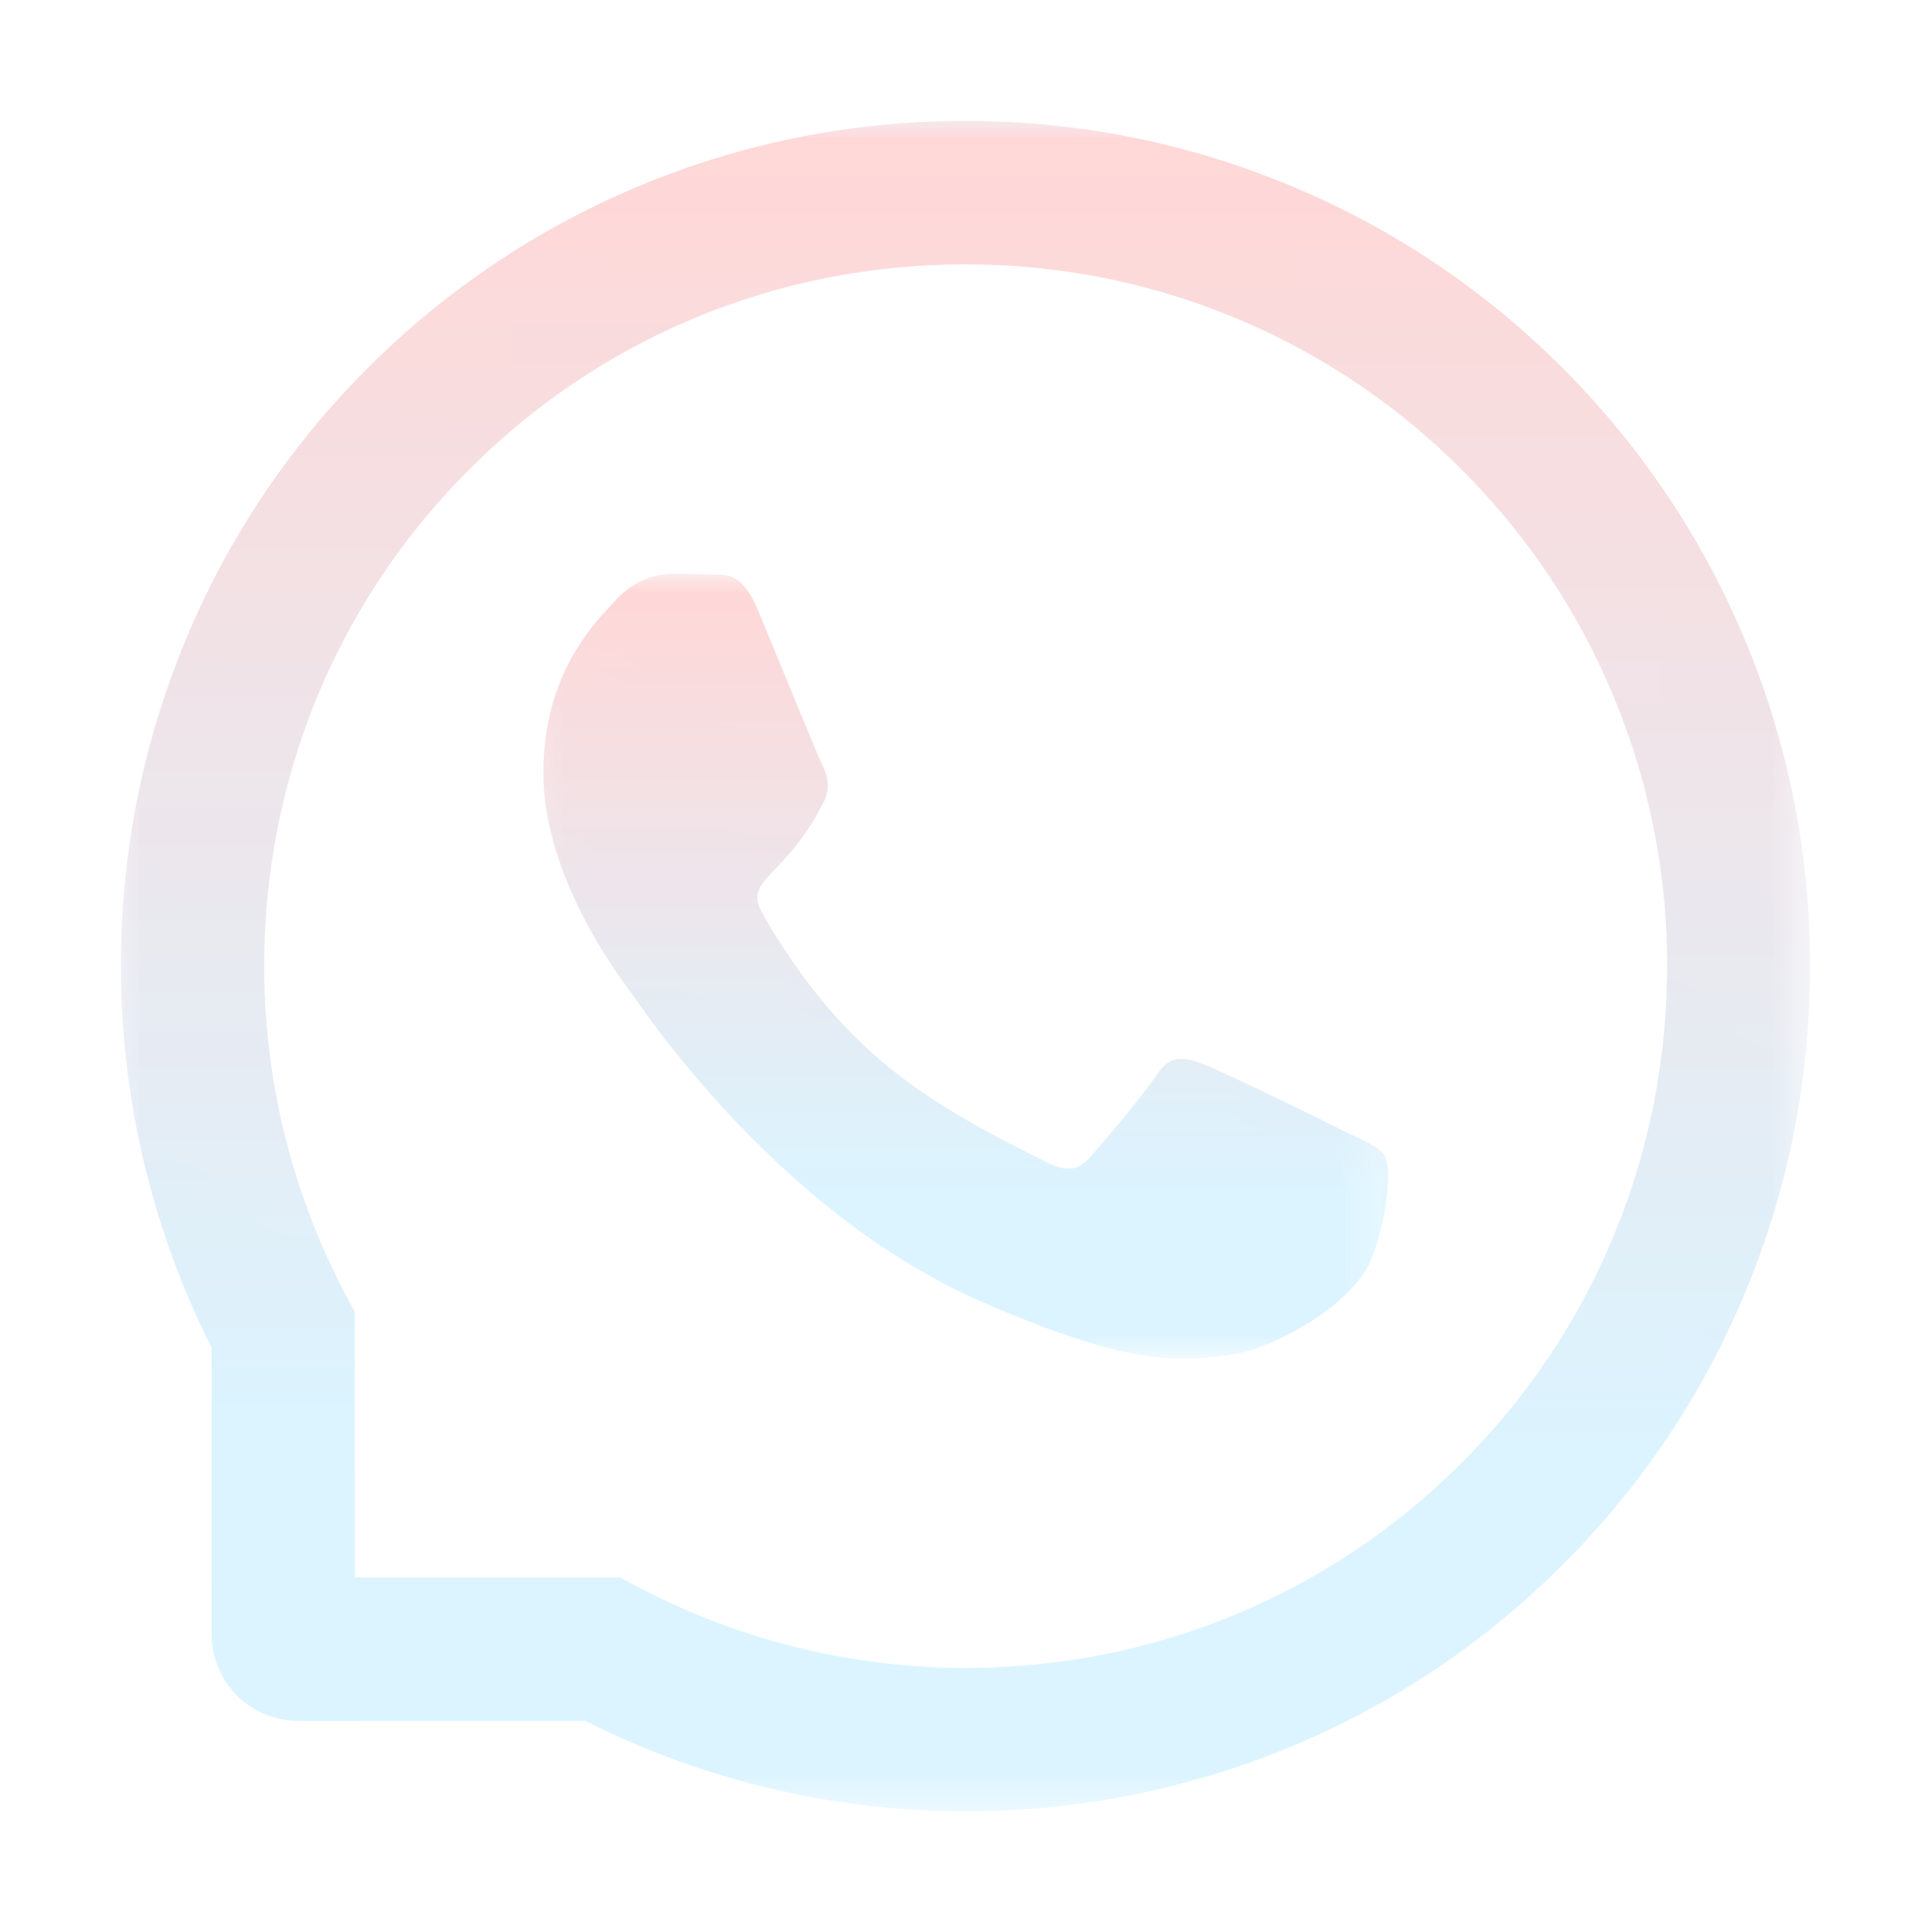 <svg width="52" xmlns="http://www.w3.org/2000/svg" height="52.03" viewBox="-0.007 -0.007 52 52.03" fill="none"><g class="fills"><rect rx="0" ry="0" width="51.985" height="52.015" class="frame-background"/></g><g class="frame-children"><g class="icon" style="fill: rgb(0, 0, 0);"><defs><linearGradient id="a" x1=".519" y1=".034" x2=".505" y2=".772"><stop offset="0" stop-color="#ffd8d8"/><stop offset="1" stop-color="#dcf4ff"/></linearGradient><pattern patternUnits="userSpaceOnUse" x="14.626" y="15.442" width="22.742" height="21.132" id="b"><rect width="22.742" height="21.132" style="fill: url(&quot;#a&quot;);"/></pattern></defs><path d="M36.223 30.469c-.553-.284-3.31-1.634-3.823-1.817-.513-.193-.888-.284-1.259.285-.375.564-1.441 1.819-1.776 2.2-.325.376-.655.422-1.208.142-3.29-1.644-5.448-2.934-7.617-6.657-.574-.99.573-.919 1.644-3.058.182-.376.091-.696-.051-.98-.142-.285-1.26-3.038-1.728-4.16-.452-1.092-.919-.94-1.259-.96-.325-.02-.695-.02-1.071-.02s-.98.143-1.492.697c-.513.564-1.959 1.92-1.959 4.673.001 2.753 2.007 5.42 2.281 5.795.285.376 3.947 6.024 9.567 8.455 3.554 1.533 4.946 1.665 6.722 1.4 1.082-.163 3.31-1.352 3.771-2.668.462-1.31.462-2.433.325-2.666-.138-.249-.513-.391-1.067-.661Z" fill="url(#b)" class="fills"/><defs><linearGradient id="c" x1=".519" y1=".034" x2=".505" y2=".772"><stop offset="0" stop-color="#ffd8d8"/><stop offset="1" stop-color="#dcf4ff"/></linearGradient><pattern patternUnits="userSpaceOnUse" x="3.249" y="3.251" width="45.488" height="45.513" id="d"><rect width="45.488" height="45.513" style="fill: url(&quot;#c&quot;);"/></pattern></defs><path d="M46.967 17.183a22.765 22.765 0 0 0-4.891-7.277 22.547 22.547 0 0 0-7.276-4.89 22.636 22.636 0 0 0-8.814-1.765h-.101a22.671 22.671 0 0 0-16.066 6.73 22.537 22.537 0 0 0-4.831 7.255 22.773 22.773 0 0 0-1.739 8.885c.016 3.525.86 7.024 2.44 10.153l.002 7.721a2.336 2.336 0 0 0 2.336 2.336l7.722-.002a22.794 22.794 0 0 0 10.149 2.435h.106a22.749 22.749 0 0 0 8.767-1.745 22.555 22.555 0 0 0 7.248-4.838 22.542 22.542 0 0 0 4.897-7.214 22.712 22.712 0 0 0 1.82-8.864 22.684 22.684 0 0 0-1.769-8.92Zm-7.665 22.251c-3.557 3.526-8.278 5.468-13.304 5.469l-.086.001a18.949 18.949 0 0 1-8.789-2.208l-.426-.228-7.148.002-.002-7.152-.229-.427a18.973 18.973 0 0 1-2.211-8.792c-.021-5.064 1.911-9.819 5.459-13.401 3.543-3.582 8.278-5.565 13.34-5.587h.086c2.539 0 5.001.492 7.321 1.466a18.772 18.772 0 0 1 6.043 4.062 18.842 18.842 0 0 1 5.532 13.449c-.029 5.06-2.013 9.799-5.586 13.346Z" fill="url(#d)" class="fills"/></g></g></svg>